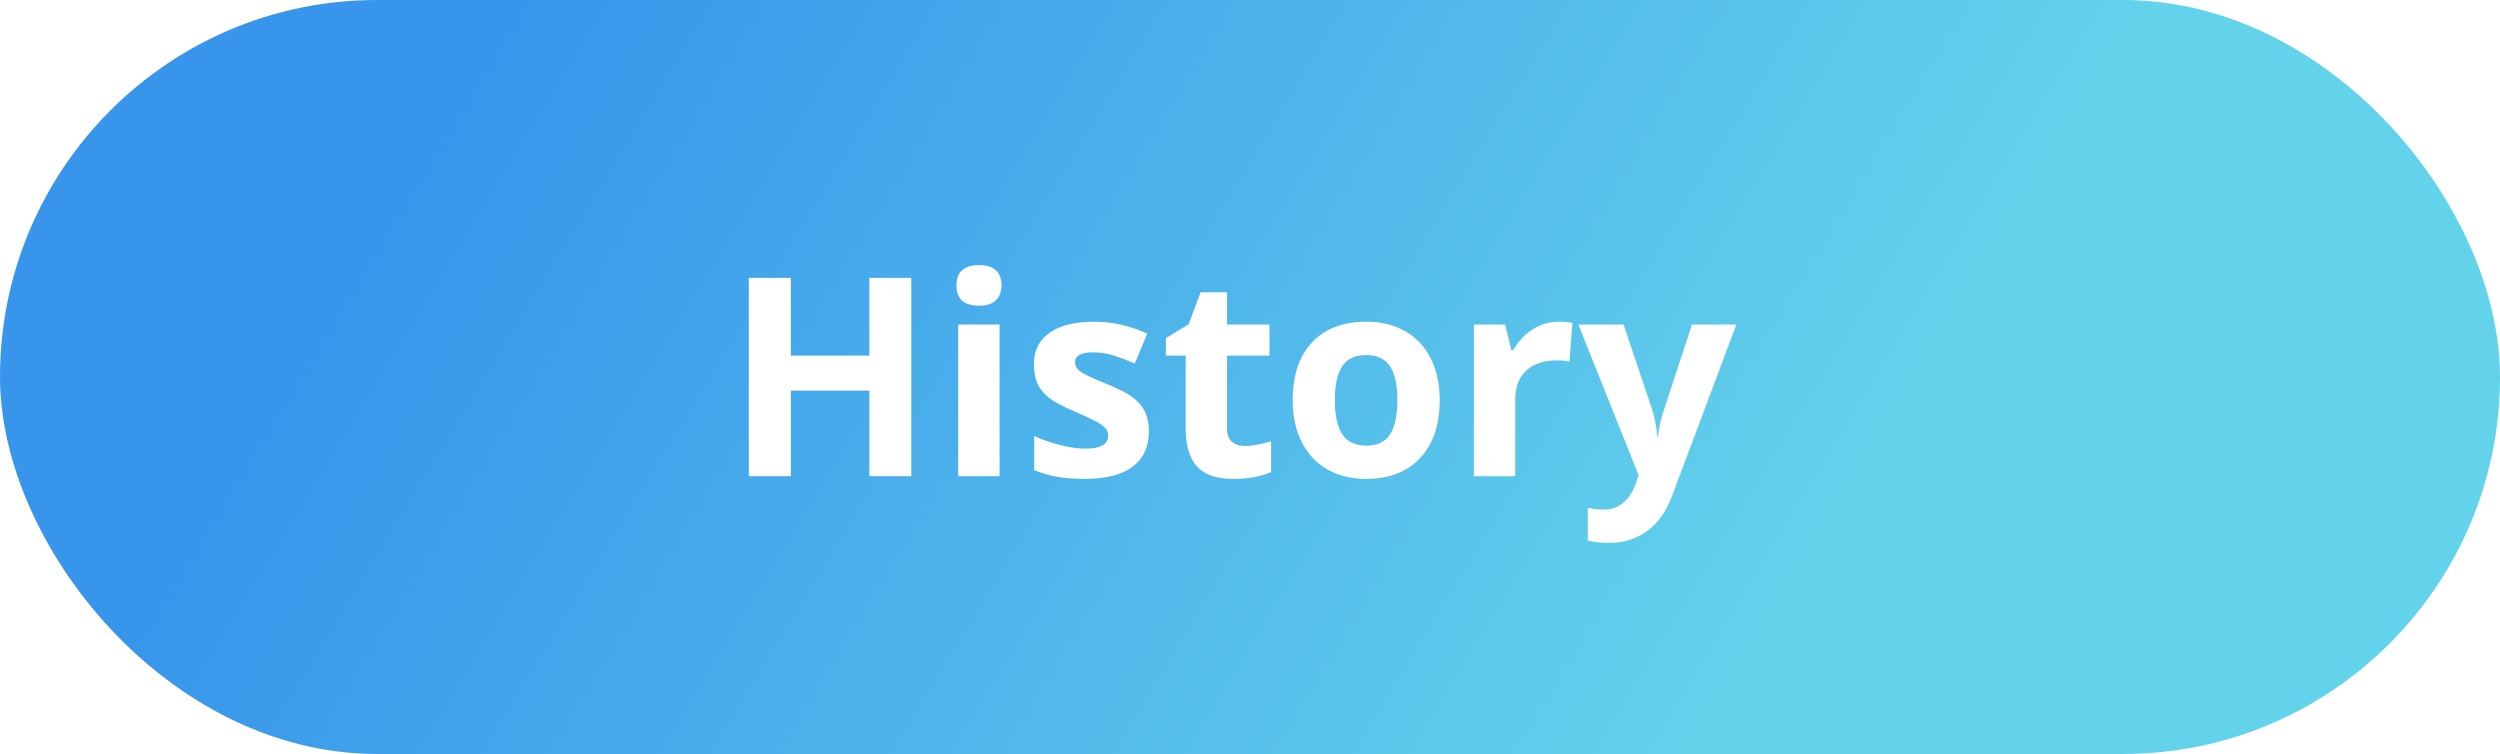 <svg width="126" height="38" viewBox="0 0 126 38" fill="none" xmlns="http://www.w3.org/2000/svg">
<rect width="126" height="38" rx="19" fill="url(#paint0_linear)"/>
<g filter="url(#filter0_d)">
<path d="M45.929 23H43.816V18.686H39.858V23H37.739V13.006H39.858V16.923H43.816V13.006H45.929V23ZM48.205 13.382C48.205 12.703 48.583 12.363 49.34 12.363C50.096 12.363 50.475 12.703 50.475 13.382C50.475 13.705 50.379 13.958 50.188 14.141C50.001 14.318 49.718 14.407 49.34 14.407C48.583 14.407 48.205 14.065 48.205 13.382ZM50.379 23H48.294V15.357H50.379V23ZM57.905 20.73C57.905 21.514 57.632 22.111 57.085 22.521C56.543 22.932 55.729 23.137 54.645 23.137C54.089 23.137 53.615 23.098 53.223 23.02C52.831 22.948 52.464 22.838 52.122 22.692V20.97C52.509 21.152 52.945 21.305 53.428 21.428C53.915 21.551 54.344 21.612 54.713 21.612C55.469 21.612 55.848 21.394 55.848 20.956C55.848 20.792 55.797 20.66 55.697 20.56C55.597 20.455 55.424 20.338 55.178 20.211C54.932 20.079 54.603 19.926 54.193 19.753C53.605 19.507 53.172 19.279 52.895 19.069C52.621 18.86 52.421 18.62 52.293 18.352C52.17 18.078 52.108 17.743 52.108 17.347C52.108 16.668 52.37 16.144 52.895 15.774C53.423 15.401 54.171 15.214 55.137 15.214C56.057 15.214 56.953 15.414 57.823 15.815L57.194 17.319C56.812 17.155 56.454 17.021 56.121 16.916C55.788 16.811 55.449 16.759 55.102 16.759C54.487 16.759 54.18 16.925 54.18 17.258C54.18 17.445 54.278 17.606 54.474 17.743C54.674 17.88 55.109 18.083 55.779 18.352C56.376 18.593 56.814 18.819 57.092 19.028C57.37 19.238 57.575 19.48 57.707 19.753C57.839 20.026 57.905 20.352 57.905 20.73ZM62.752 21.476C63.117 21.476 63.554 21.396 64.064 21.236V22.788C63.545 23.02 62.907 23.137 62.15 23.137C61.316 23.137 60.708 22.927 60.325 22.508C59.947 22.084 59.758 21.451 59.758 20.607V16.923H58.76V16.041L59.908 15.344L60.51 13.73H61.843V15.357H63.982V16.923H61.843V20.607C61.843 20.904 61.925 21.122 62.089 21.264C62.258 21.405 62.478 21.476 62.752 21.476ZM67.277 19.165C67.277 19.922 67.4 20.494 67.647 20.881C67.897 21.268 68.303 21.462 68.863 21.462C69.419 21.462 69.818 21.27 70.06 20.888C70.306 20.5 70.429 19.926 70.429 19.165C70.429 18.409 70.306 17.841 70.06 17.463C69.814 17.085 69.41 16.895 68.85 16.895C68.294 16.895 67.893 17.085 67.647 17.463C67.4 17.837 67.277 18.404 67.277 19.165ZM72.561 19.165C72.561 20.409 72.233 21.382 71.577 22.084C70.921 22.786 70.007 23.137 68.836 23.137C68.102 23.137 67.455 22.977 66.894 22.658C66.334 22.335 65.903 21.872 65.603 21.27C65.302 20.669 65.151 19.967 65.151 19.165C65.151 17.916 65.477 16.946 66.129 16.253C66.781 15.56 67.697 15.214 68.877 15.214C69.611 15.214 70.258 15.373 70.818 15.692C71.379 16.011 71.81 16.469 72.11 17.066C72.411 17.663 72.561 18.363 72.561 19.165ZM78.55 15.214C78.832 15.214 79.067 15.234 79.254 15.275L79.097 17.23C78.928 17.185 78.723 17.162 78.481 17.162C77.816 17.162 77.296 17.333 76.923 17.675C76.554 18.017 76.369 18.495 76.369 19.11V23H74.284V15.357H75.863L76.171 16.643H76.273C76.51 16.214 76.829 15.87 77.231 15.61C77.636 15.346 78.076 15.214 78.55 15.214ZM79.548 15.357H81.831L83.273 19.657C83.397 20.031 83.481 20.473 83.526 20.983H83.567C83.618 20.514 83.716 20.072 83.861 19.657L85.276 15.357H87.512L84.278 23.977C83.982 24.775 83.558 25.372 83.007 25.769C82.46 26.165 81.82 26.363 81.086 26.363C80.726 26.363 80.373 26.325 80.026 26.247V24.593C80.277 24.652 80.55 24.682 80.847 24.682C81.216 24.682 81.537 24.568 81.811 24.34C82.088 24.116 82.305 23.777 82.46 23.321L82.583 22.945L79.548 15.357Z" fill="white"/>
</g>
<defs>
<filter id="filter0_d" x="33.739" y="9.363" width="57.773" height="22" filterUnits="userSpaceOnUse" color-interpolation-filters="sRGB">
<feFlood flood-opacity="0" result="BackgroundImageFix"/>
<feColorMatrix in="SourceAlpha" type="matrix" values="0 0 0 0 0 0 0 0 0 0 0 0 0 0 0 0 0 0 127 0"/>
<feOffset dy="1"/>
<feGaussianBlur stdDeviation="2"/>
<feColorMatrix type="matrix" values="0 0 0 0 0 0 0 0 0 0 0 0 0 0 0 0 0 0 0.16 0"/>
<feBlend mode="normal" in2="BackgroundImageFix" result="effect1_dropShadow"/>
<feBlend mode="normal" in="SourceGraphic" in2="effect1_dropShadow" result="shape"/>
</filter>
<linearGradient id="paint0_linear" x1="27.562" y1="-2.689" x2="87.548" y2="33.734" gradientUnits="userSpaceOnUse">
<stop stop-color="#3795EB"/>
<stop offset="1" stop-color="#63D2EB"/>
</linearGradient>
</defs>
</svg>
